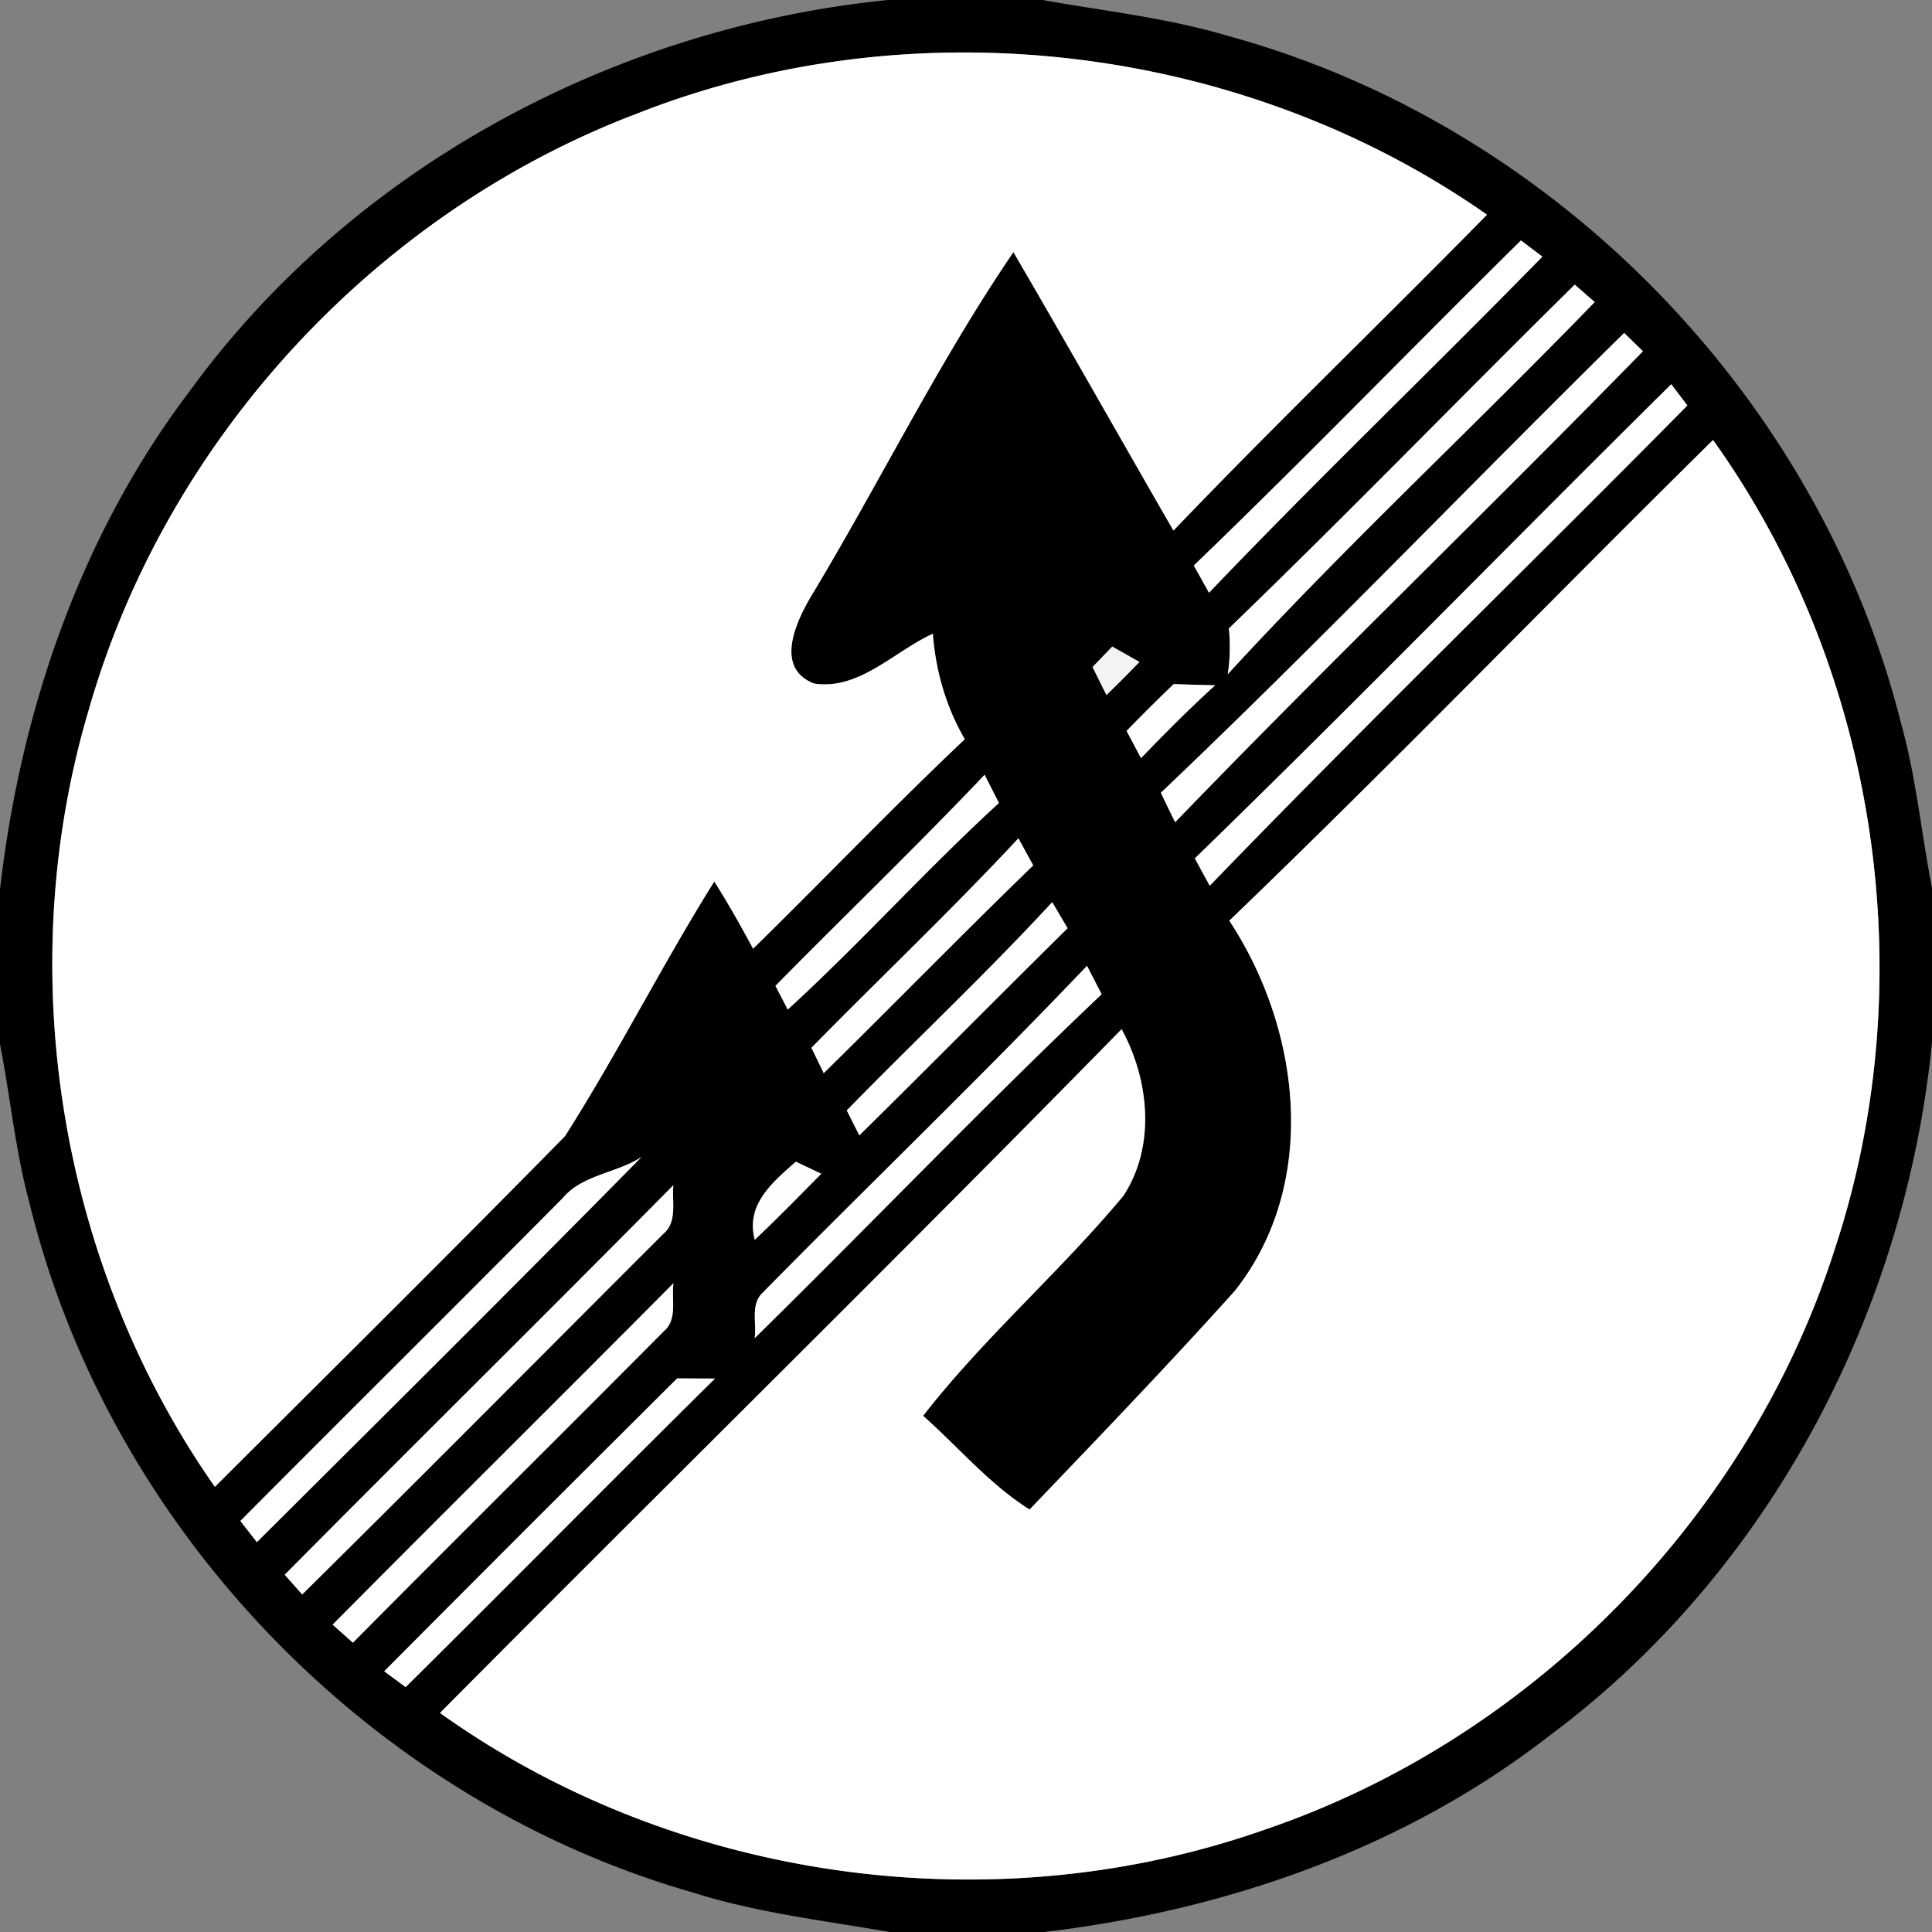 <svg xmlns="http://www.w3.org/2000/svg" width="24" height="24">
    <rect width="100%" height="100%" fill="#808080" stroke="none"/>
    <path d="M11.028 0h1.924c.77.138 1.552.222 2.305.447 4.036 1.102 7.339 4.476 8.357 8.533.189.671.252 1.367.386 2.049v1.919c-.332 3.358-2.024 6.581-4.745 8.608-1.806 1.407-4.027 2.177-6.285 2.444h-1.92c-.821-.144-1.653-.239-2.45-.493-3.998-1.146-7.25-4.525-8.235-8.567C.19 14.294.129 13.627 0 12.972v-1.925c.255-2.218 1-4.4 2.358-6.19C4.378 2.081 7.631.343 11.028 0zM7.914 1.411C4.661 2.645 2.062 5.463 1.105 8.81.14 12.05.731 15.7 2.669 18.47c1.453-1.449 2.912-2.893 4.35-4.357.655-1.03 1.206-2.127 1.854-3.163.172.271.33.552.482.835.882-.863 1.733-1.755 2.63-2.602a3.053 3.053 0 0 1-.397-1.31c-.48.218-.915.705-1.476.618-.498-.193-.221-.777-.028-1.098.849-1.41 1.581-2.907 2.505-4.261.671 1.149 1.324 2.307 1.988 3.459 1.275-1.331 2.604-2.609 3.895-3.924C15.442.545 11.357.053 7.914 1.411zm6.916 5.614l.189.338c1.354-1.418 2.771-2.774 4.141-4.175l-.266-.201c-1.36 1.341-2.687 2.714-4.064 4.038zm.436.781c.018.19.015.38-.014.569 1.463-1.594 3.053-3.068 4.558-4.623l-.248-.216c-1.438 1.417-2.842 2.869-4.296 4.27zm-.845 2.042c.058.123.117.244.177.366 1.909-1.978 3.891-3.884 5.811-5.851l-.233-.227c-1.927 1.896-3.797 3.85-5.755 5.712zm.422.815l.185.34c1.948-2.017 3.963-3.97 5.933-5.966l-.2-.264c-1.979 1.956-3.921 3.951-5.918 5.89zm.428.774c.892 1.354 1.121 3.271.066 4.602-.829.922-1.69 1.817-2.547 2.713-.498-.313-.884-.775-1.323-1.164.755-.971 1.7-1.787 2.488-2.733.405-.618.32-1.443-.022-2.07-2.797 2.856-5.651 5.656-8.467 8.494 2.924 2.091 6.862 2.642 10.25 1.448 3.32-1.13 6.025-3.892 7.084-7.235 1.097-3.336.526-7.169-1.52-10.026-2.011 1.982-3.973 4.015-6.009 5.971zm-1.699-3.151l.173.348c.139-.135.275-.272.41-.411l-.338-.191-.245.254zm.423.794l.179.338c.298-.31.602-.615.921-.905a43.455 43.455 0 0 1-.514-.015c-.2.19-.395.385-.586.582zm-4.362 3.167l.153.294c.902-.826 1.721-1.74 2.623-2.566l-.178-.35c-.847.893-1.735 1.745-2.598 2.622zm.447.769l.153.315c.871-.857 1.725-1.731 2.602-2.581a55.772 55.772 0 0 1-.184-.336c-.831.892-1.717 1.732-2.571 2.602zm.439.778l.156.31c.866-.853 1.721-1.719 2.587-2.573l-.191-.324c-.822.89-1.706 1.72-2.552 2.587zm-1.058 2.278c-.136.145-.06.372-.086.551 1.444-1.417 2.841-2.881 4.31-4.272l-.182-.353c-1.319 1.386-2.701 2.711-4.042 4.074zm-2.474-1.185c-1.329 1.34-2.67 2.669-4.001 4.007l.205.263c1.598-1.59 3.197-3.179 4.779-4.785-.311.204-.735.217-.983.515zm2.389.515c.281-.267.553-.545.826-.821l-.316-.15c-.289.256-.626.531-.51.971zm-5.839 4.16l.217.245c1.502-1.485 2.99-2.985 4.484-4.478.181-.15.106-.403.127-.606-1.602 1.62-3.224 3.221-4.828 4.839zm.595.62l.252.224c1.282-1.294 2.577-2.575 3.861-3.868.175-.147.094-.4.121-.597-1.407 1.417-2.827 2.823-4.234 4.241zm4.28-3.059a960.131 960.131 0 0 0-3.639 3.638l.266.197c1.286-1.273 2.556-2.562 3.843-3.833l-.47-.002z"/>
    <path fill="#fff" d="M7.914 1.411C11.357.053 15.442.545 18.472 2.667c-1.291 1.315-2.62 2.593-3.895 3.924-.664-1.152-1.317-2.31-1.988-3.459-.924 1.354-1.656 2.851-2.505 4.261-.193.321-.47.905.028 1.098.561.087.996-.4 1.476-.618.036.461.163.91.397 1.31-.897.847-1.748 1.739-2.63 2.602-.152-.283-.31-.564-.482-.835-.648 1.036-1.199 2.133-1.854 3.163-1.438 1.464-2.897 2.908-4.35 4.357C.731 15.7.14 12.05 1.105 8.81c.957-3.347 3.556-6.165 6.809-7.399zM14.83 7.025c1.377-1.324 2.704-2.697 4.064-4.038l.266.201c-1.37 1.401-2.787 2.757-4.141 4.175l-.189-.338zM15.266 7.806c1.454-1.401 2.858-2.853 4.296-4.27l.248.216c-1.505 1.555-3.095 3.029-4.558 4.623.029-.189.032-.379.014-.569zM14.421 9.848c1.958-1.862 3.828-3.816 5.755-5.712l.233.227c-1.92 1.967-3.902 3.873-5.811 5.851-.06-.122-.119-.243-.177-.366zM14.843 10.663c1.997-1.939 3.939-3.934 5.918-5.89l.2.264c-1.97 1.996-3.985 3.949-5.933 5.966a56.856 56.856 0 0 1-.185-.34zM15.271 11.437c2.036-1.956 3.998-3.989 6.009-5.971 2.046 2.857 2.617 6.69 1.52 10.026-1.059 3.343-3.764 6.105-7.084 7.235-3.388 1.194-7.326.643-10.25-1.448 2.816-2.838 5.67-5.638 8.467-8.494.342.627.427 1.452.022 2.07-.788.946-1.733 1.762-2.488 2.733.439.389.825.851 1.323 1.164.857-.896 1.718-1.791 2.547-2.713 1.055-1.331.826-3.248-.066-4.602zM13.995 9.08c.191-.197.386-.392.586-.582.171.006.342.011.514.015-.319.29-.623.595-.921.905l-.179-.338zM9.633 12.247c.863-.877 1.751-1.729 2.598-2.622l.178.35c-.902.826-1.721 1.74-2.623 2.566l-.153-.294zM10.08 13.016c.854-.87 1.74-1.71 2.571-2.602l.184.336c-.877.85-1.731 1.724-2.602 2.581l-.153-.315zM10.519 13.794c.846-.867 1.73-1.697 2.552-2.587l.191.324c-.866.854-1.721 1.72-2.587 2.573l-.156-.31zM9.461 16.072c1.341-1.363 2.723-2.688 4.042-4.074l.182.353c-1.469 1.391-2.866 2.855-4.31 4.272.026-.179-.05-.406.086-.551zM6.987 14.887c.248-.298.672-.311.983-.515-1.582 1.606-3.181 3.195-4.779 4.785l-.205-.263c1.331-1.338 2.672-2.667 4.001-4.007zM3.537 19.562c1.604-1.618 3.226-3.219 4.828-4.839-.021.203.054.456-.127.606-1.494 1.493-2.982 2.993-4.484 4.478l-.217-.245zM4.132 20.182c1.407-1.418 2.827-2.824 4.234-4.241-.027.197.054.45-.121.597-1.284 1.293-2.579 2.574-3.861 3.868a50.7 50.7 0 0 0-.252-.224zM8.412 17.123l.47.002c-1.287 1.271-2.557 2.56-3.843 3.833l-.266-.197a960.131 960.131 0 0 1 3.639-3.638z"/>
    <path fill="#f3f3f3" d="M13.572 8.286l.245-.254.338.191a19.86 19.86 0 0 1-.41.411 56.222 56.222 0 0 1-.173-.348z"/>
    <path fill="#fefefe" d="M9.376 15.402c-.116-.44.221-.715.51-.971l.316.15c-.273.276-.545.554-.826.821z"/>
</svg>
